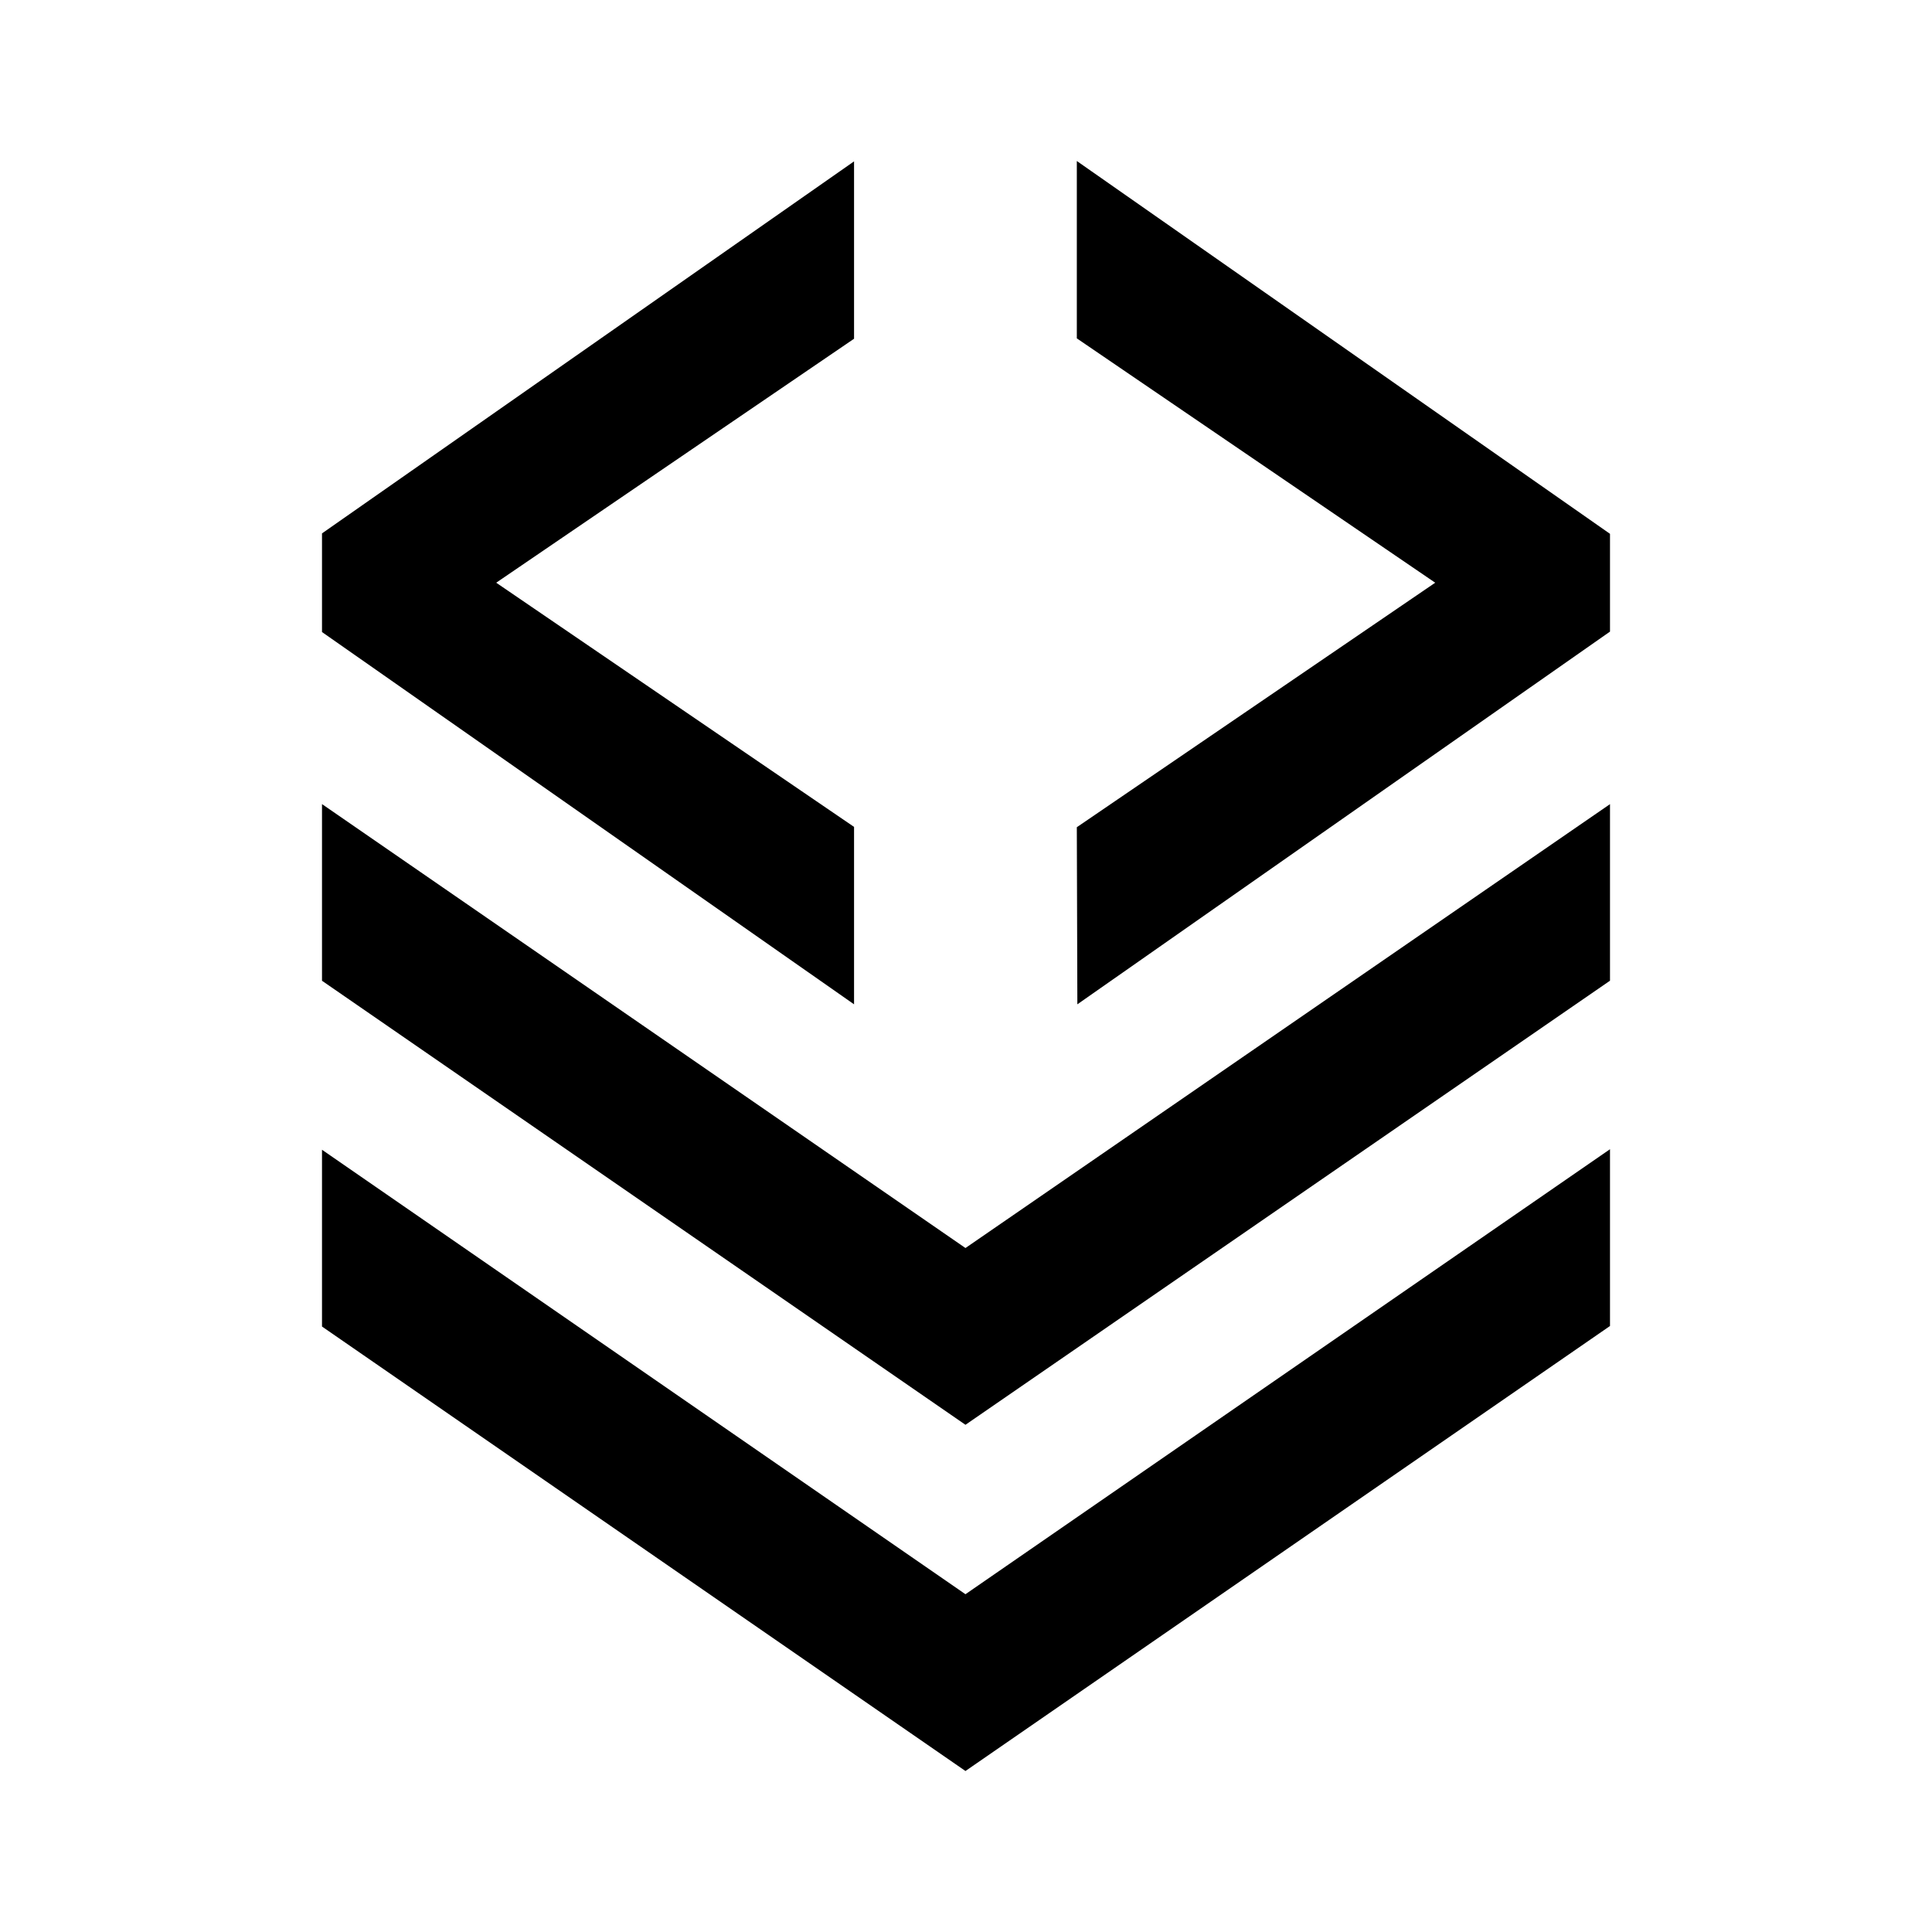 <svg xmlns="http://www.w3.org/2000/svg" width="36" height="36" viewBox="0 0 36 36"><path fill-rule="evenodd" d="M20.065 3L30 9.947v1.822l-9.925 6.945-.01-3.3 6.678-4.556-6.678-4.553V3zM6 9.939l9.914-6.932v3.305l-6.668 4.546 6.668 4.55v3.306L6 11.777V9.939zm11.99 16.61L6 18.275v-3.292l11.99 8.272L30 14.984v3.29l-12.01 8.275zM6 24.718L17.99 33 30 24.708v-3.294l-12.01 8.292L6 21.424v3.294z" clip-rule="evenodd"/></svg>